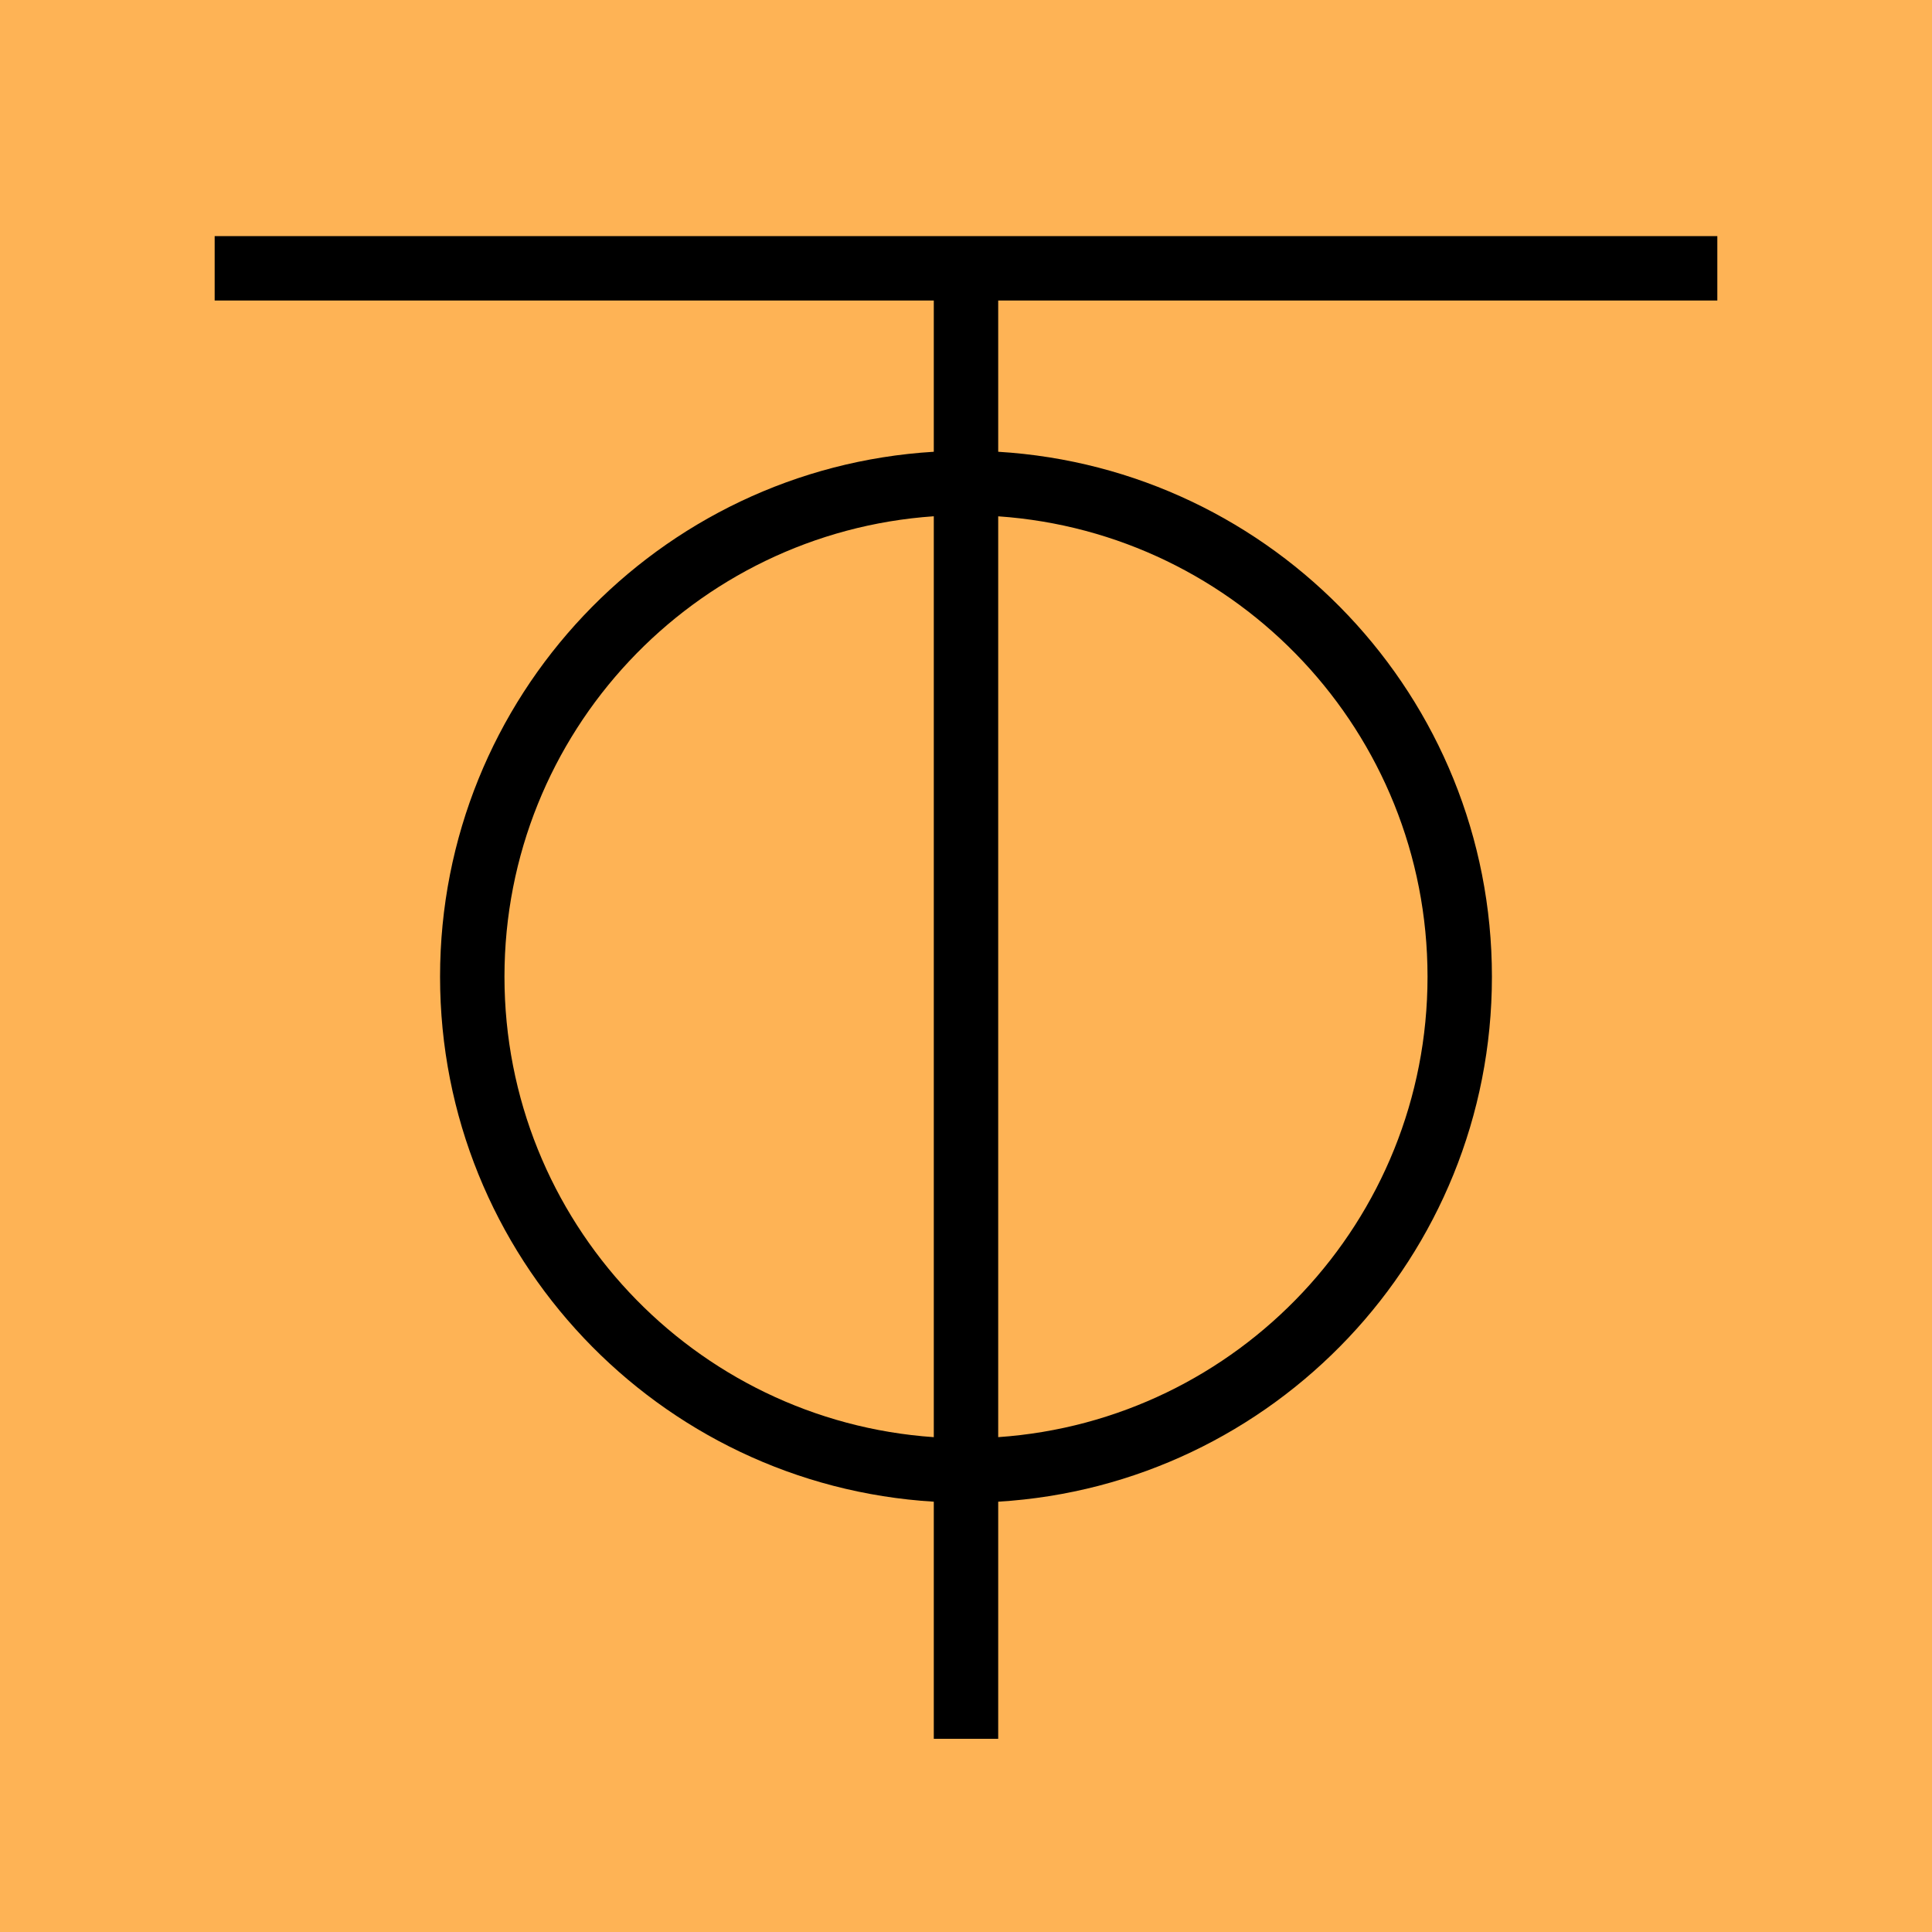 <?xml version="1.0" encoding="UTF-8"?>
<!DOCTYPE svg PUBLIC "-//W3C//DTD SVG 1.1//EN" "http://www.w3.org/Graphics/SVG/1.1/DTD/svg11.dtd">
<!-- Creator: CorelDRAW 2018 (64-Bit) -->
<svg xmlns="http://www.w3.org/2000/svg" xml:space="preserve" width="40mm" height="40mm" version="1.1" style="shape-rendering:geometricPrecision; text-rendering:geometricPrecision; image-rendering:optimizeQuality; fill-rule:evenodd; clip-rule:evenodd"
viewBox="0 0 1454.55 1454.55"
 xmlns:xlink="http://www.w3.org/1999/xlink">
 <defs>
  <style type="text/css">
   <![CDATA[
    .fil1 {fill:black}
    .fil0 {fill:#FEB355}
   ]]>
  </style>
 </defs>
 <g id="图层_x0020_1">
  <g id="_2080387466960">
   <polygon class="fil0" points="-0,0 1454.55,0 1454.55,1454.55 -0,1454.55 "/>
   <path class="fil1" d="M1292.93 177.78l0 48.48 -541.41 0 0.01 113.86c207.39,12.54 371.7,184.69 371.7,395.23 0,210.54 -164.32,382.71 -371.7,395.23l-0.01 178.51 -48.49 0 0 -178.51c-207.39,-12.52 -371.72,-184.69 -371.72,-395.23 0,-210.54 164.33,-382.71 371.72,-395.23l0 -113.86 -541.41 0 0 -48.48 1131.32 0zm-913.13 557.57c0,183.76 142.64,334.21 323.23,346.65l0 -693.32c-180.59,12.44 -323.23,162.89 -323.23,346.65l0 0.01zm371.72 -346.63l0 693.27c180.6,-12.45 323.23,-162.88 323.23,-346.64 0,-183.76 -142.63,-334.19 -323.23,-346.63l0 0z"/>
  </g>
 </g>
</svg>
